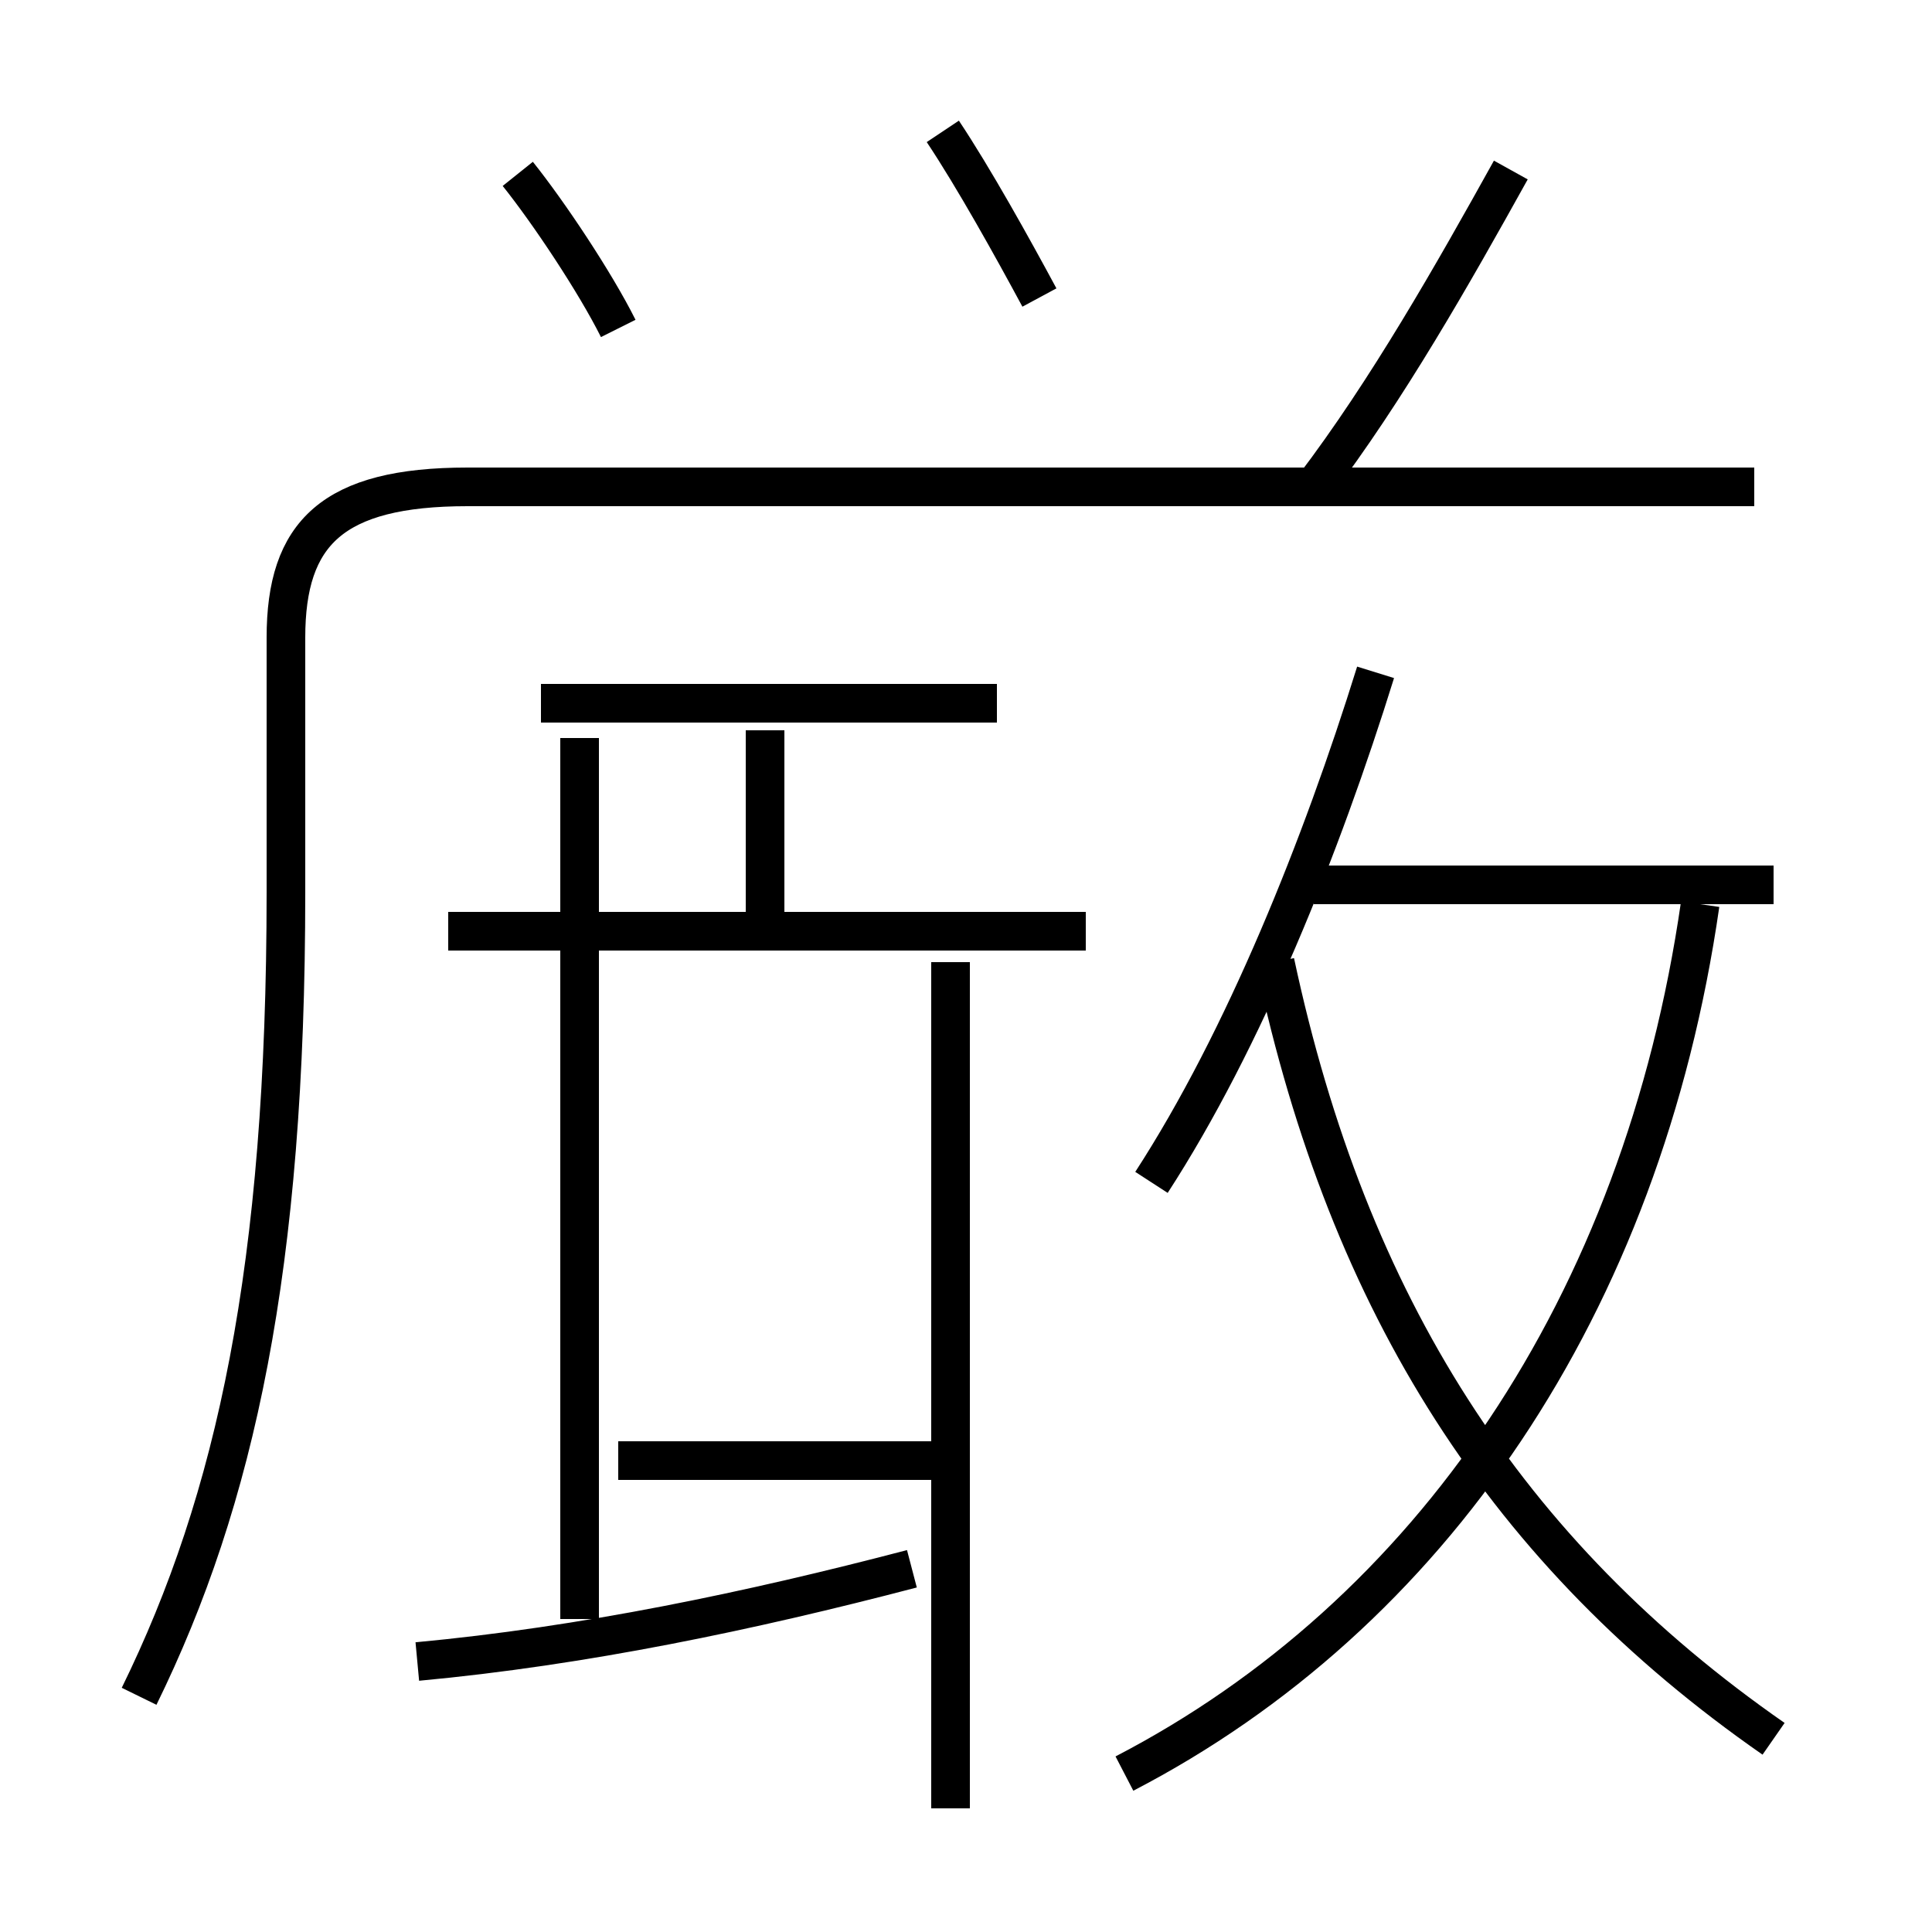 <?xml version='1.0' encoding='utf8'?>
<svg viewBox="0.0 -6.0 50.0 50.0" version="1.1" xmlns="http://www.w3.org/2000/svg">
<rect x="0.0" y="-6.0" width="50.0" height="50.0" fill="#808080" stroke="none"/>
<rect x="-1000" y="-1000" width="2000" height="2000" stroke="white" fill="white"/>
<g style="fill:white;stroke:#000000;  stroke-width:1">
<path d="M 3.6 -0.1 C 6.1 -5.2 7.4 -11.2 7.4 -20.9 L 7.4 -27.5 C 7.4 -30.2 8.6 -31.4 12.1 -31.4 L 45.4 -31.4 M 10.8 -1.0 C 15.1 -1.4 19.4 -2.3 23.6 -3.4 M 15.0 -2.1 L 15.0 -24.9 M 24.6 2.8 L 24.6 -19.1 M 24.1 -6.2 L 16.0 -6.2 M 28.1 -19.9 L 11.6 -19.9 M 19.8 -20.1 L 19.8 -25.1 M 25.8 -25.8 L 14.0 -25.8 M 29.1 1.9 C 37.0 -2.2 42.5 -10.2 44.0 -20.6 M 45.9 1.0 C 39.0 -3.8 34.9 -10.2 33.0 -19.1 M 16.0 -35.5 C 15.4 -36.7 14.2 -38.5 13.4 -39.5 M 29.8 -13.4 C 32.2 -17.1 34.2 -22.1 35.6 -26.6 M 45.9 -21.1 L 34.0 -21.1 M 26.9 -36.3 C 26.2 -37.6 25.2 -39.4 24.4 -40.6 M 34.0 -31.4 C 35.9 -33.9 37.6 -36.9 39.1 -39.6" transform="translate(0.0, 38.0)" />
</g>
</svg>